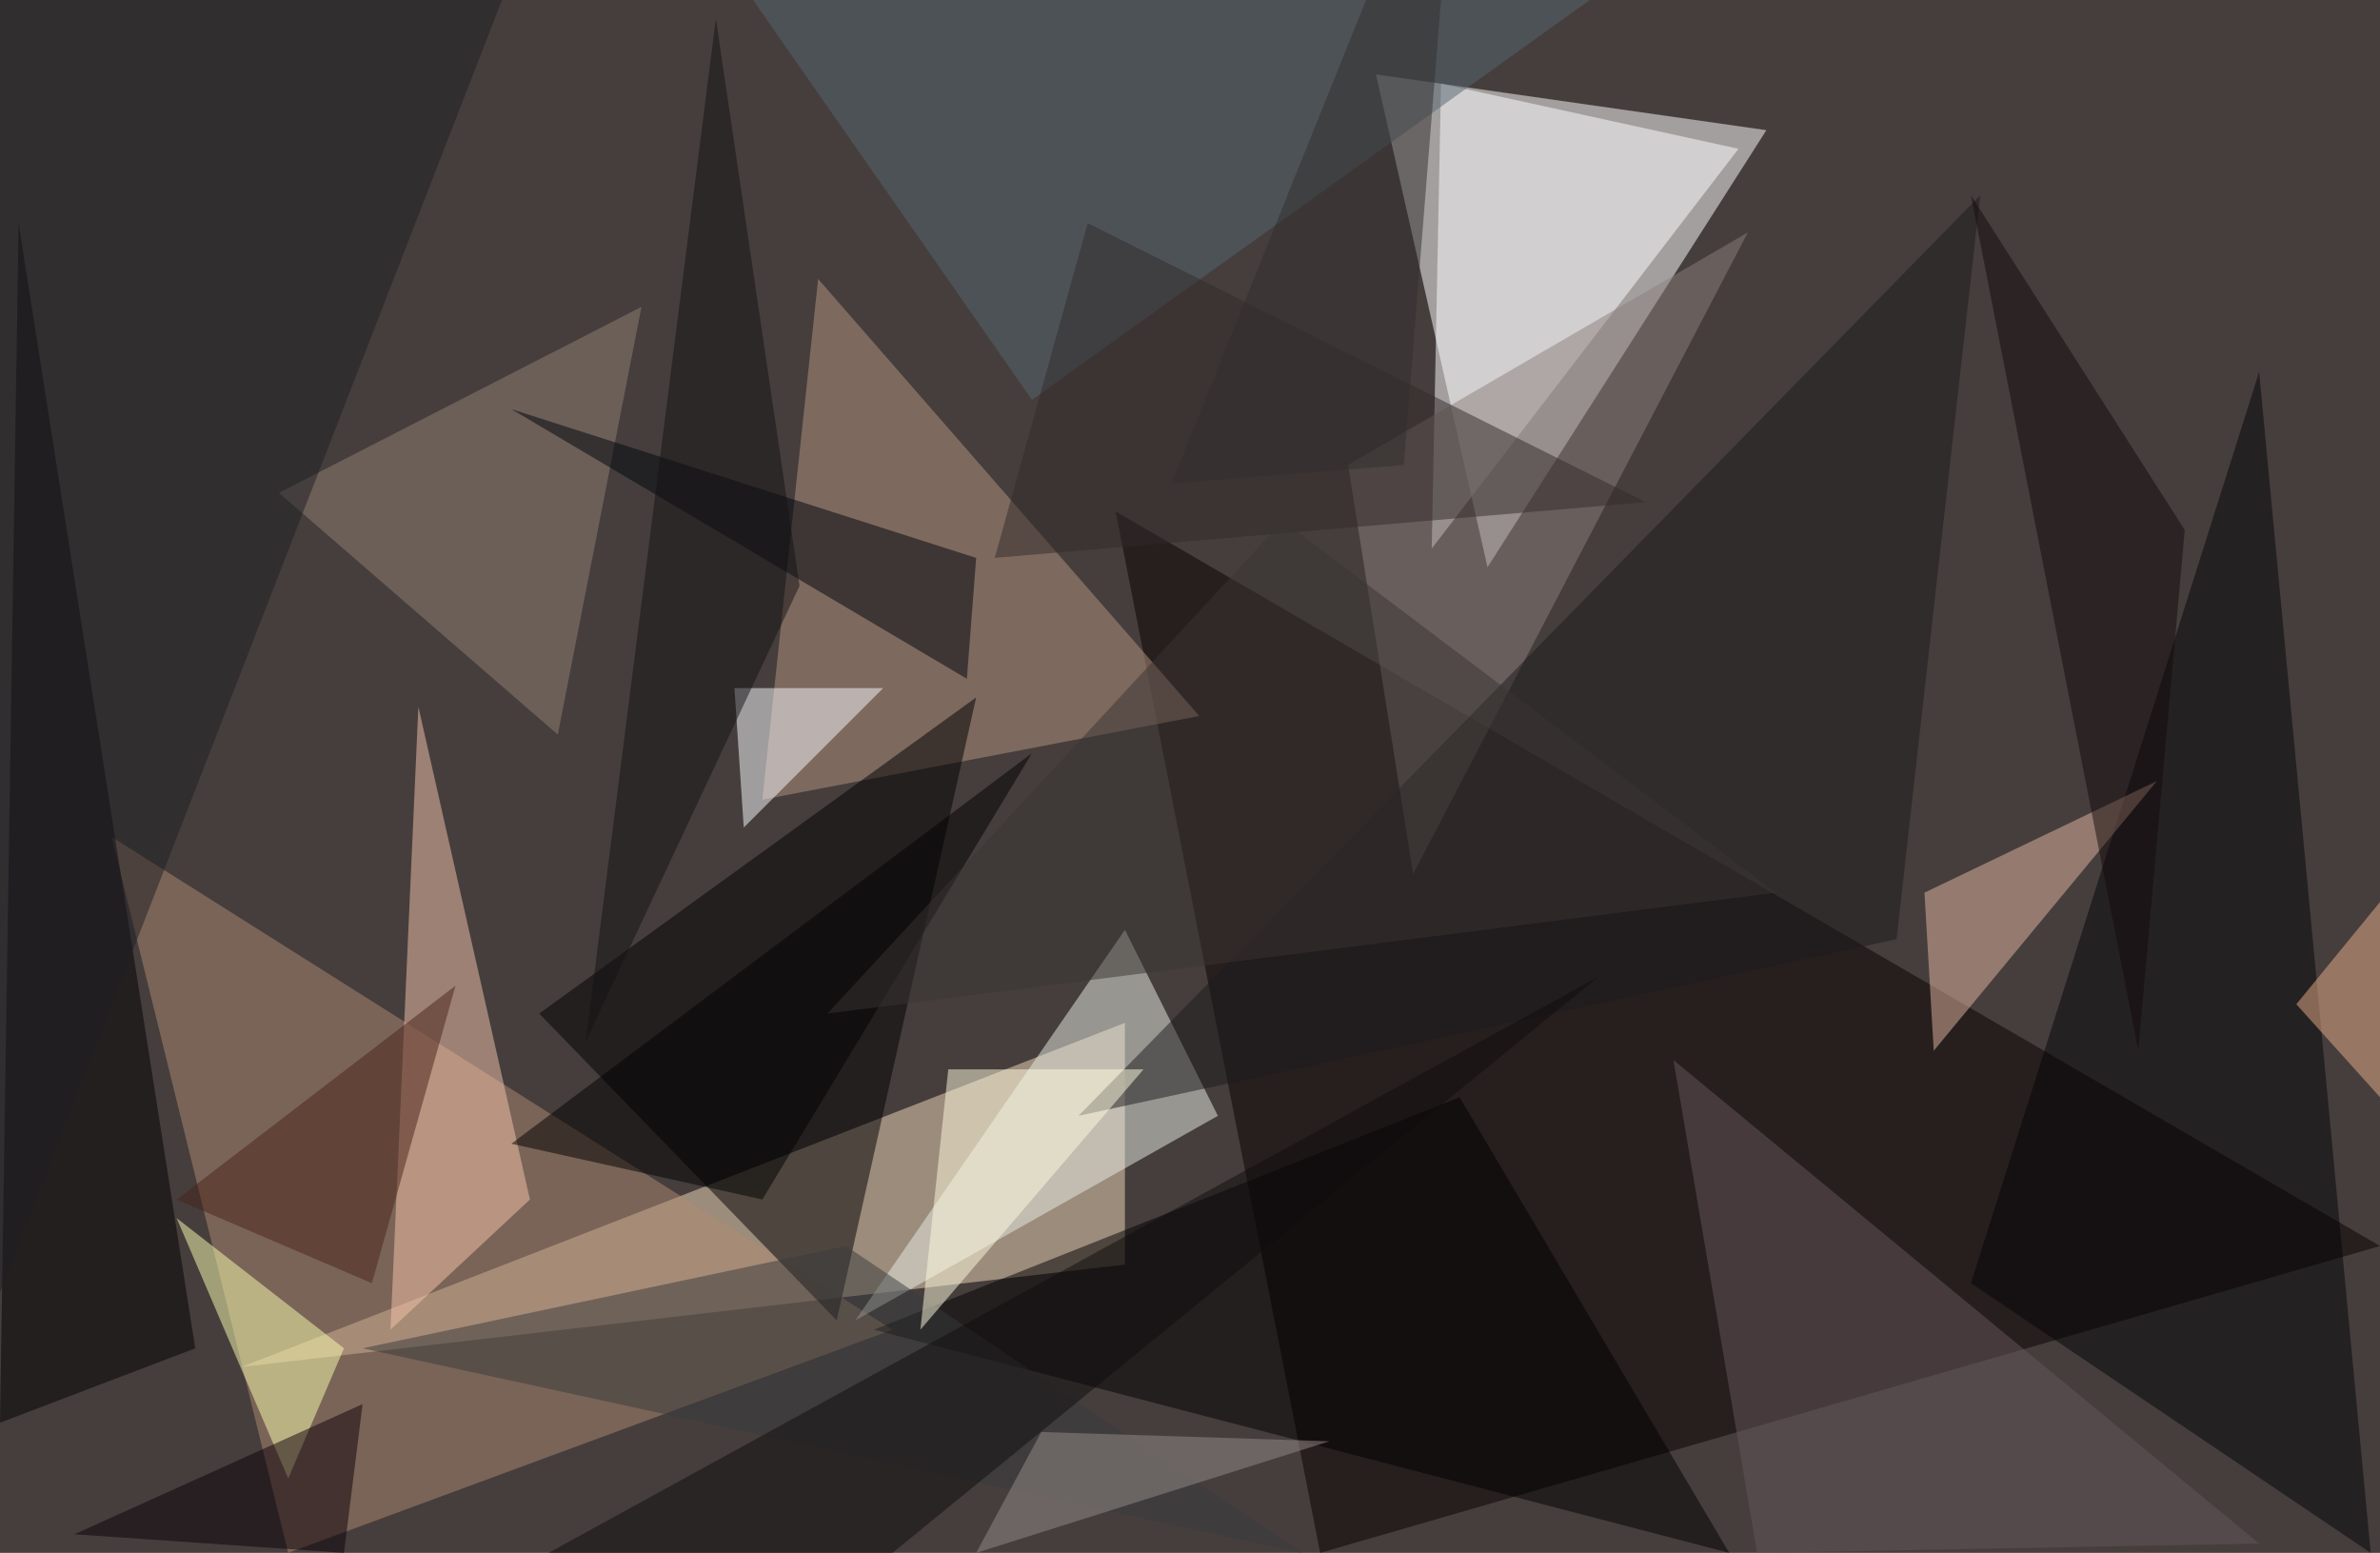 <?xml version="1.0" standalone="no"?>
<svg xmlns="http://www.w3.org/2000/svg" version="1.2" baseProfile="tiny" width="256" height="167" viewBox="0 0 256 167">
<rect x="0" y="0" width="256" height="167" id="0" fill="rgb(69,62,60)" fill-opacity="1" />
<polygon points="148,8 190,14 160,61" id="1" fill="rgb(255,255,255)" fill-opacity="0.502" />
<polygon points="26,147 121,110 121,136" id="2" fill="rgb(243,218,187)" fill-opacity="0.502" />
<polygon points="142,167 256,134 120,55" id="3" fill="rgb(8,1,0)" fill-opacity="0.502" />
<polygon points="96,143 31,167 12,90" id="4" fill="rgb(175,137,114)" fill-opacity="0.502" />
<polygon points="82,86 129,77 88,30" id="5" fill="rgb(182,147,128)" fill-opacity="0.502" />
<polygon points="187,16 155,9 154,59" id="6" fill="rgb(255,255,255)" fill-opacity="0.502" />
<polygon points="105,75 58,109 90,142" id="7" fill="rgb(0,0,0)" fill-opacity="0.502" />
<polygon points="42,143 45,76 57,129" id="8" fill="rgb(245,196,172)" fill-opacity="0.502" />
<polygon points="255,167 212,138 243,40" id="9" fill="rgb(5,5,8)" fill-opacity="0.502" />
<polygon points="157,118 186,167 94,143" id="10" fill="rgb(0,0,0)" fill-opacity="0.502" />
<polygon points="121,100 131,120 92,142" id="11" fill="rgb(233,238,229)" fill-opacity="0.502" />
<polygon points="0,153 21,145 2,24" id="12" fill="rgb(1,0,0)" fill-opacity="0.502" />
<polygon points="145,50 188,25 152,94" id="13" fill="rgb(140,127,125)" fill-opacity="0.502" />
<polygon points="60,79 69,33 30,53" id="14" fill="rgb(148,127,116)" fill-opacity="0.502" />
<polygon points="204,101 116,120 213,21" id="15" fill="rgb(29,27,28)" fill-opacity="0.502" />
<polygon points="232,84 208,113 207,96" id="16" fill="rgb(227,182,161)" fill-opacity="0.502" />
<polygon points="81,0 171,0 111,43" id="17" fill="rgb(86,102,112)" fill-opacity="0.502" />
<polygon points="0,0 0,139 54,0" id="18" fill="rgb(31,30,36)" fill-opacity="0.502" />
<polygon points="140,167 91,134 39,145" id="19" fill="rgb(57,59,60)" fill-opacity="0.502" />
<polygon points="104,73 105,60 55,44" id="20" fill="rgb(0,4,11)" fill-opacity="0.502" />
<polygon points="80,89 95,74 79,74" id="21" fill="rgb(250,251,255)" fill-opacity="0.502" />
<polygon points="180,114 243,166 189,167" id="22" fill="rgb(103,86,90)" fill-opacity="0.502" />
<polygon points="19,129 49,106 40,138" id="23" fill="rgb(73,34,27)" fill-opacity="0.502" />
<polygon points="111,81 55,123 82,129" id="24" fill="rgb(0,0,0)" fill-opacity="0.502" />
<polygon points="107,60 117,24 177,54" id="25" fill="rgb(51,43,42)" fill-opacity="0.502" />
<polygon points="212,21 230,113 235,57" id="26" fill="rgb(20,10,13)" fill-opacity="0.502" />
<polygon points="102,115 123,115 99,143" id="27" fill="rgb(255,251,221)" fill-opacity="0.502" />
<polygon points="19,131 37,145 31,159" id="28" fill="rgb(251,255,177)" fill-opacity="0.502" />
<polygon points="138,56 89,109 191,96" id="29" fill="rgb(58,52,50)" fill-opacity="0.502" />
<polygon points="86,63 77,2 63,112" id="30" fill="rgb(21,18,20)" fill-opacity="0.502" />
<polygon points="143,155 112,154 105,167" id="31" fill="rgb(149,140,138)" fill-opacity="0.502" />
<polygon points="8,165 39,151 37,167" id="32" fill="rgb(13,0,8)" fill-opacity="0.502" />
<polygon points="96,167 172,105 59,167" id="33" fill="rgb(16,13,14)" fill-opacity="0.502" />
<polygon points="247,108 256,97 256,118" id="34" fill="rgb(234,173,138)" fill-opacity="0.502" />
<polygon points="151,50 157,-25 126,52" id="35" fill="rgb(51,47,47)" fill-opacity="0.502" />
</svg>